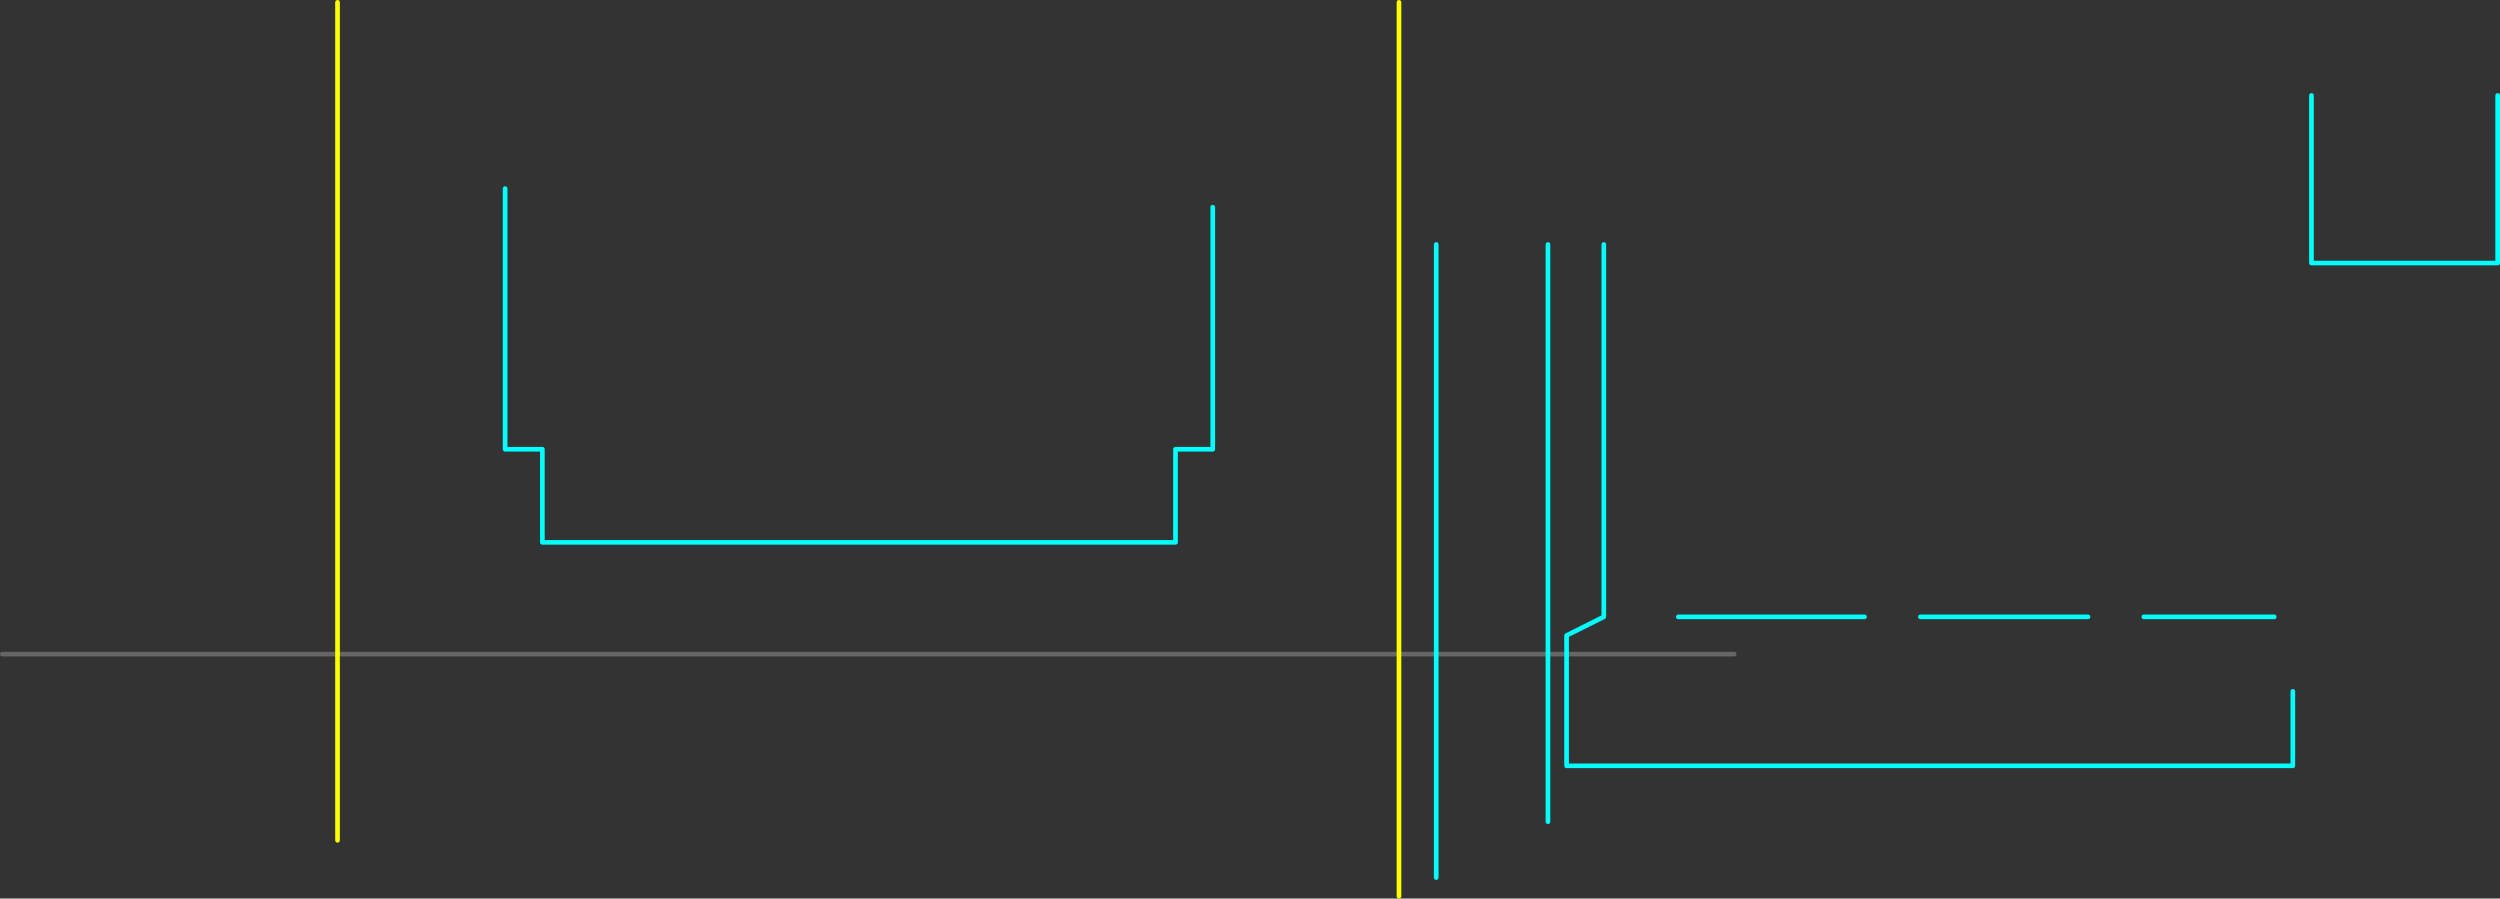 <?xml version="1.0" encoding="UTF-8" standalone="no"?>
<svg xmlns:ffdec="https://www.free-decompiler.com/flash" xmlns:xlink="http://www.w3.org/1999/xlink" ffdec:objectType="shape" height="965.0px" width="2685.0px" xmlns="http://www.w3.org/2000/svg">
  <rect width="100%" height="100%" fill="#333333" stroke="none"/>
  <g transform="matrix(1.0, 0.0, 0.0, 1.0, 1922.5, 1402.5)">
    <path d="M-1920.0 -700.0 L-60.0 -700.0" fill="none" stroke="#666666" stroke-linecap="round" stroke-linejoin="round" stroke-width="5.0"/>
    <path d="M760.0 -1300.0 L760.0 -1120.0 560.0 -1120.0 560.0 -1300.0 M520.0 -740.0 L380.0 -740.0 M-200.0 -1140.0 L-200.0 -740.0 -240.0 -720.0 -240.0 -580.0 540.0 -580.0 540.0 -660.0 M140.0 -740.0 L320.0 -740.0 M-1380.0 -1200.0 L-1380.0 -920.0 -1340.0 -920.0 -1340.0 -820.0 -660.0 -820.0 -660.0 -920.0 -620.0 -920.0 -620.0 -1180.0 M-260.0 -520.0 L-260.0 -1140.0 M-380.0 -460.0 L-380.0 -1140.0 M-120.0 -740.0 L80.0 -740.0" fill="none" stroke="#00ffff" stroke-linecap="round" stroke-linejoin="round" stroke-width="5.0"/>
    <path d="M-1560.0 -500.0 L-1560.0 -1400.0 M-420.0 -440.0 L-420.0 -1400.0" fill="none" stroke="#ffff00" stroke-linecap="round" stroke-linejoin="round" stroke-width="5.0"/>
  </g>
</svg>
